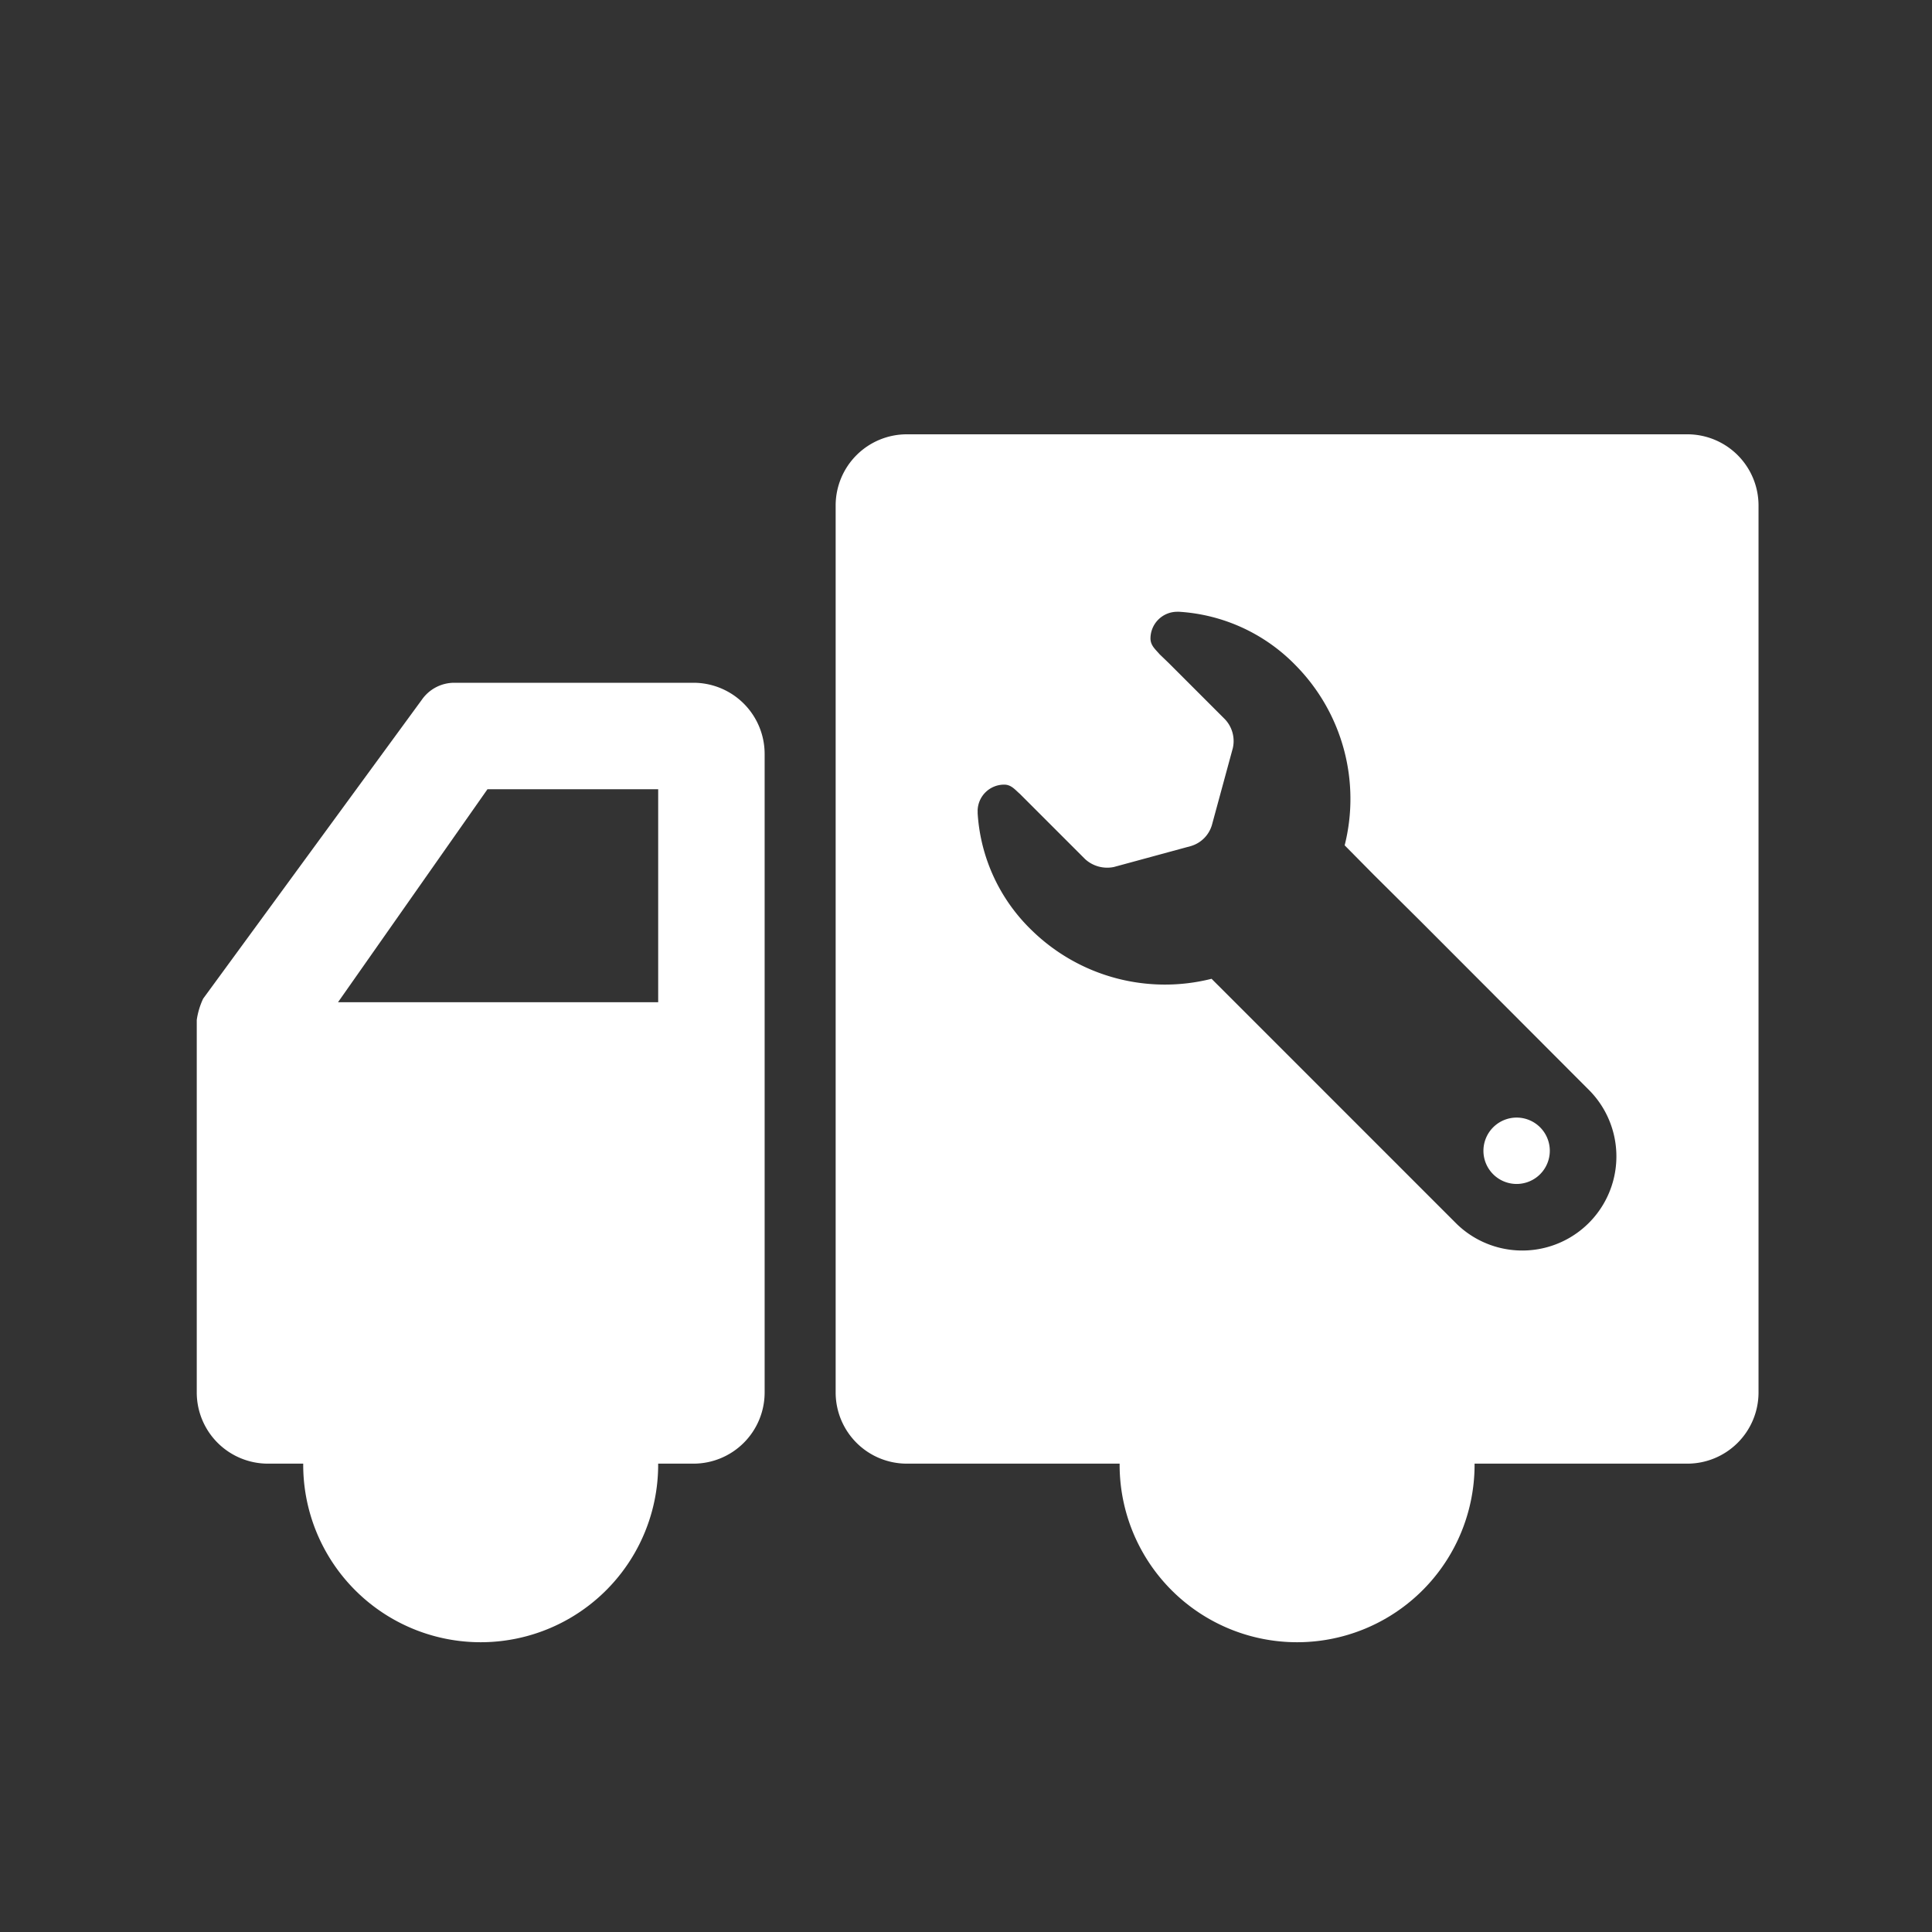 <svg xmlns="http://www.w3.org/2000/svg" width="280" height="280" viewBox="0 0 280 280">
  <rect x="0" y="0" width="280" height="280" fill="#333333" stroke="none"/>
  <defs>
    <style>
      .a {
        fill: none;
      }

      .b {
        fill: #FFF;
      }
    </style>
  </defs>
  <title>topアイコン</title>
  <rect class="a" width="280" height="280"/>
  <g>
    <path class="b" d="M219.825,161.968a4.81,4.81,0,1,1-4.835,4.835A4.819,4.819,0,0,1,219.825,161.968Z"/>
    <path class="b" d="M121.109,73.231v128.6A10.319,10.319,0,0,0,131.4,212.123h30.865a25.721,25.721,0,1,0,51.441,0h30.865a10.319,10.319,0,0,0,10.288-10.288V73.231a10.319,10.319,0,0,0-10.288-10.288H131.4A10.319,10.319,0,0,0,121.109,73.231Zm20.576,44.291a3.842,3.842,0,0,1,3.858-3.807c1.029,0,1.595.772,2.263,1.338l1.286,1.286,8.179,8.179a4.746,4.746,0,0,0,4.167,1.132l11.163-3.035a4.492,4.492,0,0,0,3.035-3.035l3.035-11.162a4.6,4.6,0,0,0-1.132-4.167l-8.179-8.18-1.286-1.235c-0.617-.72-1.338-1.286-1.338-2.315a3.876,3.876,0,0,1,3.807-3.858h0.36a25.767,25.767,0,0,1,16.976,7.871,27.553,27.553,0,0,1,7,25.978l4.218,4.269,6.739,6.688,24.589,24.641a13.642,13.642,0,0,1-19.29,19.29l-24.64-24.641-6.688-6.688-4.218-4.217a27.614,27.614,0,0,1-26.029-7,25.764,25.764,0,0,1-7.871-16.976v-0.36Z"/>
    <path class="b" d="M28.515,147.821v54.013A10.319,10.319,0,0,0,38.8,212.123h5.144a25.721,25.721,0,1,0,51.441,0h5.144a10.319,10.319,0,0,0,10.288-10.288V109.24a10.319,10.319,0,0,0-10.288-10.288H65.81a5.735,5.735,0,0,0-4.681,2.469L29.441,144.735A10.842,10.842,0,0,0,28.515,147.821Zm20.474-2.572,21.657-30.865H95.389v30.865h-46.4Z"/>
  </g>
</svg>
